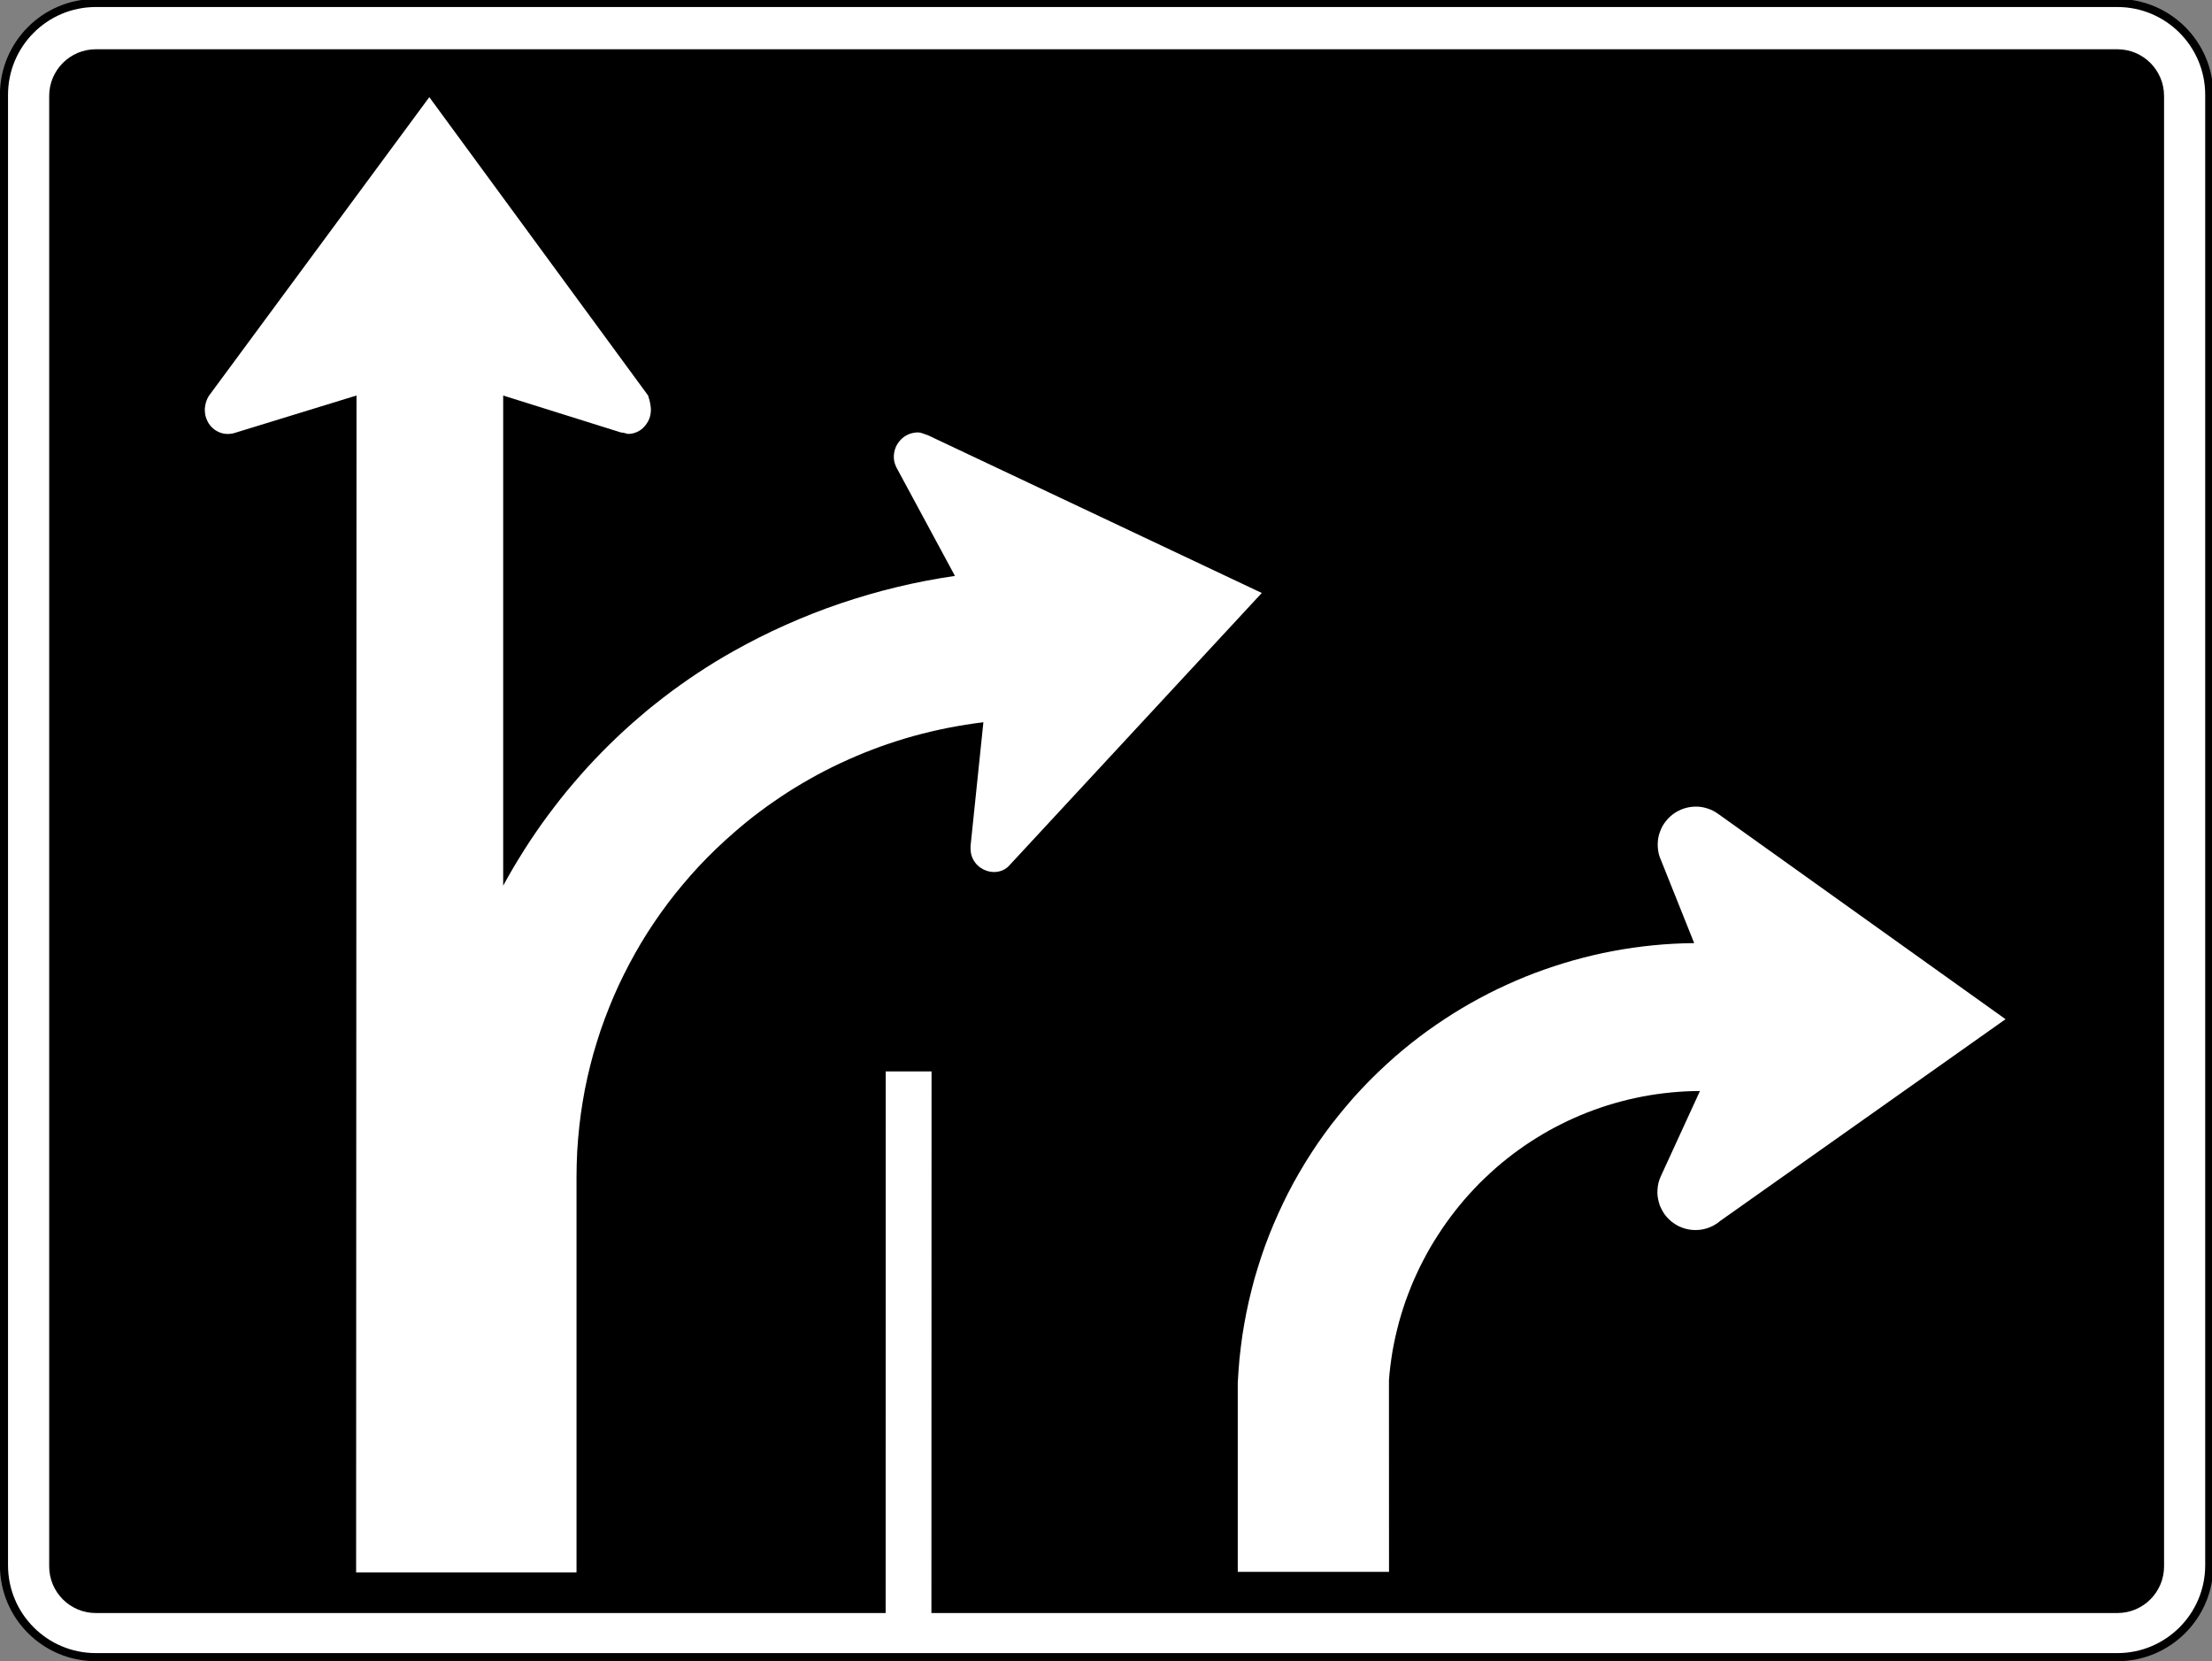 <?xml version="1.0" encoding="UTF-8" standalone="no"?>
<!-- Created with Inkscape (http://www.inkscape.org/) -->

<svg
   width="602.201mm"
   height="452.199mm"
   viewBox="0 0 602.201 452.199"
   version="1.1"
   id="svg5"
   inkscape:version="1.1.2 (b8e25be833, 2022-02-05)"
   sodipodi:docname="B-12.svg"
   xmlns:inkscape="http://www.inkscape.org/namespaces/inkscape"
   xmlns:sodipodi="http://sodipodi.sourceforge.net/DTD/sodipodi-0.dtd"
   xmlns="http://www.w3.org/2000/svg"
   xmlns:svg="http://www.w3.org/2000/svg">
  <rect x="0" y="0" width="602.201" height="452.199" fill="#808080" stroke="none"/>
  <sodipodi:namedview
     id="namedview7"
     pagecolor="#ffffff"
     bordercolor="#666666"
     borderopacity="1.0"
     inkscape:pageshadow="2"
     inkscape:pageopacity="0.0"
     inkscape:pagecheckerboard="0"
     inkscape:document-units="mm"
     showgrid="false"
     inkscape:zoom="0.64052329"
     inkscape:cx="-36.688752"
     inkscape:cy="705.67301"
     inkscape:window-width="2304"
     inkscape:window-height="1190"
     inkscape:window-x="2293"
     inkscape:window-y="-11"
     inkscape:window-maximized="1"
     inkscape:current-layer="g3036" />
  <defs
     id="defs2" />
  <g
     inkscape:label="Calque 1"
     inkscape:groupmode="layer"
     id="layer1"
     transform="translate(-114.77,-159.903)">
    <g
       id="g3036"
       transform="matrix(25,0,0,25,-4312.891,-5040.987)">
      <g
         id="g1798"
         transform="matrix(0.353,0,0,-0.353,178.15,226.079)">
        <path
           d="m 0,0 h 62.363 c 1.565,0 2.834,1.269 2.834,2.834 v 45.355 c 0,1.566 -1.269,2.834 -2.834,2.834 H 0 c -1.566,0 -2.834,-1.268 -2.834,-2.834 V 2.834 C -2.834,1.269 -1.566,0 0,0"
           style="fill:#ffffff;fill-opacity:1;fill-rule:nonzero;stroke:none"
           id="path1800" />
      </g>
      <g
         id="g1802"
         transform="matrix(0.353,0,0,-0.353,178.15,226.079)"
         style="stroke:#000000;stroke-opacity:1">
        <path
           d="m 0,0 h 62.363 c 1.565,0 2.834,1.269 2.834,2.834 v 45.355 c 0,1.566 -1.269,2.834 -2.834,2.834 H 0 c -1.566,0 -2.834,-1.268 -2.834,-2.834 V 2.834 C -2.834,1.269 -1.566,0 0,0 Z"
           style="fill:none;stroke:#000000;stroke-width:0.25;stroke-linecap:round;stroke-linejoin:round;stroke-miterlimit:10;stroke-dasharray:none;stroke-opacity:1"
           id="path1804" />
      </g>
      <g
         id="g1806"
         transform="matrix(0.353,0,0,-0.353,178.15,208.572)"
         style="fill:#000000;fill-opacity:1">
        <path
           d="m 0,0 c -0.795,0 -1.439,-0.645 -1.439,-1.44 v -45.354 c 0,-0.796 0.644,-1.44 1.439,-1.44 h 24.365 l 0.002,16.707 h 1.414 l -0.004,-16.707 h 36.586 c 0.795,0 1.44,0.644 1.44,1.44 V -1.44 c 0,0.795 -0.645,1.44 -1.44,1.44 z"
           style="fill:#000000;fill-opacity:1;fill-rule:nonzero;stroke:none"
           id="path1808" />
      </g>
      <g
         id="g1810"
         transform="matrix(0.353,0,0,-0.353,182.586,217.679)">
        <path
           d="m 0,0 0.156,0.282 0.162,0.28 0.166,0.275 0.17,0.273 0.174,0.27 0.18,0.266 0.183,0.263 0.19,0.26 L 1.574,2.425 1.77,2.678 1.971,2.927 2.178,3.172 2.387,3.414 2.6,3.652 2.818,3.886 3.041,4.117 3.266,4.343 3.496,4.565 3.73,4.784 3.967,4.998 4.209,5.208 4.453,5.415 4.703,5.616 4.955,5.813 5.211,6.007 5.471,6.195 5.734,6.379 6,6.559 6.27,6.734 6.543,6.905 6.82,7.07 7.1,7.231 l 0.396,0.217 0.402,0.208 0.407,0.199 0.412,0.189 0.416,0.18 0.418,0.17 0.424,0.161 0.427,0.15 0.432,0.141 0.436,0.132 0.435,0.121 0.441,0.111 0.444,0.102 0.447,0.091 0.449,0.081 0.45,0.071 -1.797,3.33 -0.022,0.046 -0.019,0.046 -0.016,0.046 -0.014,0.047 -0.009,0.048 -0.006,0.047 -0.002,0.047 v 0.047 l 0.004,0.047 0.006,0.047 0.009,0.045 0.012,0.045 0.014,0.044 0.017,0.044 0.02,0.042 0.023,0.04 0.024,0.039 0.029,0.038 0.029,0.037 0.032,0.034 0.033,0.032 0.035,0.03 0.039,0.028 0.039,0.025 0.043,0.024 0.043,0.02 0.045,0.018 0.049,0.015 0.047,0.011 0.05,0.009 0.051,0.006 0.053,0.001 0.033,-0.002 0.033,-0.005 0.035,-0.009 0.036,-0.011 0.039,-0.014 0.039,-0.014 0.045,-0.016 0.047,-0.016 L 23.402,9.028 15.645,0.658 15.607,0.615 15.566,0.577 15.523,0.542 15.479,0.513 15.434,0.488 15.387,0.467 15.338,0.45 15.287,0.437 15.238,0.428 15.186,0.423 15.135,0.422 15.084,0.424 15.033,0.431 14.982,0.44 14.934,0.454 14.885,0.471 14.836,0.491 14.791,0.514 14.746,0.541 14.703,0.57 14.662,0.603 14.623,0.639 14.588,0.677 14.555,0.719 14.525,0.763 14.498,0.81 14.475,0.858 14.455,0.91 14.439,0.964 14.428,1.021 14.422,1.079 14.418,1.14 V 1.227 L 14.814,5.041 14.539,5.005 14.266,4.964 13.994,4.918 13.725,4.868 13.457,4.812 13.191,4.752 12.928,4.687 12.664,4.617 12.404,4.542 12.146,4.462 11.891,4.378 11.637,4.29 11.385,4.196 11.135,4.098 10.889,3.996 10.645,3.889 10.402,3.778 10.162,3.663 9.924,3.543 9.689,3.419 9.459,3.291 9.229,3.159 9.002,3.023 8.779,2.883 8.559,2.738 8.342,2.59 8.125,2.438 7.914,2.282 7.705,2.123 7.5,1.959 7.299,1.792 7.1,1.621 6.824,1.375 6.555,1.122 6.291,0.862 6.035,0.595 5.787,0.322 5.547,0.042 5.312,-0.243 5.086,-0.535 4.867,-0.833 4.656,-1.137 4.453,-1.446 4.258,-1.761 4.072,-2.082 3.895,-2.407 3.725,-2.738 3.563,-3.073 3.41,-3.414 3.268,-3.758 3.133,-4.107 3.006,-4.461 2.891,-4.819 2.783,-5.18 2.686,-5.546 2.598,-5.915 2.52,-6.288 2.453,-6.664 2.395,-7.043 2.348,-7.426 2.311,-7.811 2.283,-8.199 2.268,-8.59 2.262,-8.984 v -12.198 h -6.799 l 0.012,36.301 -3.715,-1.141 -0.09,-0.027 -0.09,-0.014 -0.088,-0.004 -0.086,0.006 -0.084,0.018 -0.078,0.027 -0.076,0.037 -0.07,0.044 -0.065,0.054 -0.058,0.061 -0.053,0.068 -0.043,0.075 -0.035,0.081 -0.028,0.087 -0.015,0.092 -0.006,0.096 0.002,0.051 0.008,0.055 0.009,0.056 0.014,0.057 0.02,0.058 0.021,0.056 0.027,0.055 0.032,0.051 6.793,9.204 6.75,-9.204 L 4.486,15.067 4.502,15.012 4.518,14.956 4.529,14.898 4.541,14.841 4.549,14.785 4.555,14.73 4.557,14.679 4.553,14.606 4.543,14.534 4.527,14.464 4.504,14.396 4.475,14.332 4.439,14.271 4.398,14.213 4.354,14.159 4.305,14.11 4.252,14.066 4.193,14.028 4.133,13.996 4.066,13.97 4,13.951 3.93,13.939 3.855,13.935 3.838,13.937 3.816,13.942 3.791,13.949 3.764,13.957 3.734,13.964 3.703,13.971 3.67,13.976 3.637,13.978 0,15.118 Z"
           style="fill:#ffffff;fill-opacity:1;fill-rule:nonzero;stroke:none"
           id="path1812" />
      </g>
      <g
         id="g1814"
         transform="matrix(0.353,0,0,-0.353,192.302,219.537)">
        <path
           d="m 0,0 0.242,0.205 0.246,0.2 0.25,0.194 0.254,0.188 0.258,0.181 0.262,0.177 0.263,0.169 0.268,0.164 0.271,0.158 0.276,0.152 0.277,0.146 0.279,0.139 0.286,0.133 0.285,0.127 0.289,0.121 0.291,0.114 0.295,0.107 0.295,0.101 0.299,0.095 0.3,0.088 0.303,0.082 0.303,0.075 0.306,0.069 0.309,0.061 0.309,0.055 0.31,0.048 L 7.639,3.39 7.951,3.424 8.268,3.452 8.582,3.472 8.898,3.486 9.217,3.492 8.195,6.046 8.156,6.141 8.127,6.236 8.107,6.333 8.096,6.431 8.092,6.529 8.096,6.626 8.107,6.723 8.127,6.817 8.156,6.91 8.191,7 8.232,7.088 8.283,7.172 8.342,7.251 8.406,7.327 8.477,7.397 8.555,7.462 8.635,7.518 8.717,7.565 8.801,7.606 8.889,7.64 8.979,7.666 9.068,7.685 9.16,7.697 9.252,7.702 9.346,7.7 9.438,7.69 9.527,7.673 9.617,7.648 9.705,7.617 9.791,7.579 9.875,7.532 9.955,7.479 18.822,1.145 10.023,-5.075 9.945,-5.137 9.863,-5.19 9.779,-5.237 9.689,-5.276 9.6,-5.308 9.508,-5.332 9.414,-5.349 9.318,-5.357 9.225,-5.358 9.129,-5.352 9.035,-5.338 8.941,-5.316 8.85,-5.287 8.76,-5.25 8.674,-5.204 8.59,-5.151 l -0.084,0.063 -0.076,0.07 -0.071,0.075 -0.062,0.08 -0.053,0.085 -0.047,0.089 -0.041,0.092 -0.029,0.095 -0.023,0.097 -0.016,0.098 -0.006,0.1 0.004,0.101 0.01,0.101 0.019,0.1 0.03,0.099 0.039,0.098 L 9.395,-1.07 9.17,-1.073 8.947,-1.082 8.725,-1.096 8.502,-1.115 8.279,-1.139 8.059,-1.168 7.84,-1.202 7.621,-1.241 7.402,-1.286 7.187,-1.334 6.973,-1.389 6.76,-1.447 6.547,-1.511 6.336,-1.58 6.129,-1.653 5.922,-1.731 5.717,-1.814 5.514,-1.902 5.312,-1.994 5.115,-2.091 4.916,-2.192 4.723,-2.298 4.531,-2.409 4.342,-2.524 4.154,-2.644 3.969,-2.767 3.787,-2.896 3.609,-3.028 3.432,-3.166 3.258,-3.307 3.088,-3.453 2.922,-3.603 2.754,-3.76 2.59,-3.92 2.432,-4.084 2.277,-4.252 2.125,-4.423 1.979,-4.598 1.836,-4.775 1.699,-4.956 1.564,-5.14 1.436,-5.326 1.311,-5.516 1.189,-5.708 1.072,-5.903 0.961,-6.101 0.855,-6.301 0.752,-6.503 0.656,-6.708 0.562,-6.915 0.475,-7.124 0.393,-7.335 0.314,-7.548 0.242,-7.763 0.174,-7.98 0.111,-8.198 0.055,-8.418 0.002,-8.64 -0.045,-8.862 -0.088,-9.086 -0.123,-9.312 -0.154,-9.539 -0.18,-9.766 l -0.019,-0.229 0.002,-5.906 h -4.666 v 5.837 l 0.023,0.364 0.029,0.362 0.041,0.36 0.047,0.359 0.059,0.356 0.066,0.354 0.075,0.351 0.084,0.349 0.091,0.346 0.102,0.343 0.109,0.34 0.117,0.337 0.127,0.334 0.135,0.329 0.143,0.327 0.15,0.322 0.158,0.319 0.166,0.315 0.176,0.31 0.182,0.306 0.191,0.302 0.197,0.297 0.207,0.292 0.213,0.287 0.223,0.282 0.229,0.277 0.234,0.272 0.244,0.266 0.25,0.26 0.258,0.254 0.266,0.249 z"
           style="fill:#ffffff;fill-opacity:1;fill-rule:nonzero;stroke:none"
           id="path1816" />
      </g>
    </g>
  </g>
</svg>
